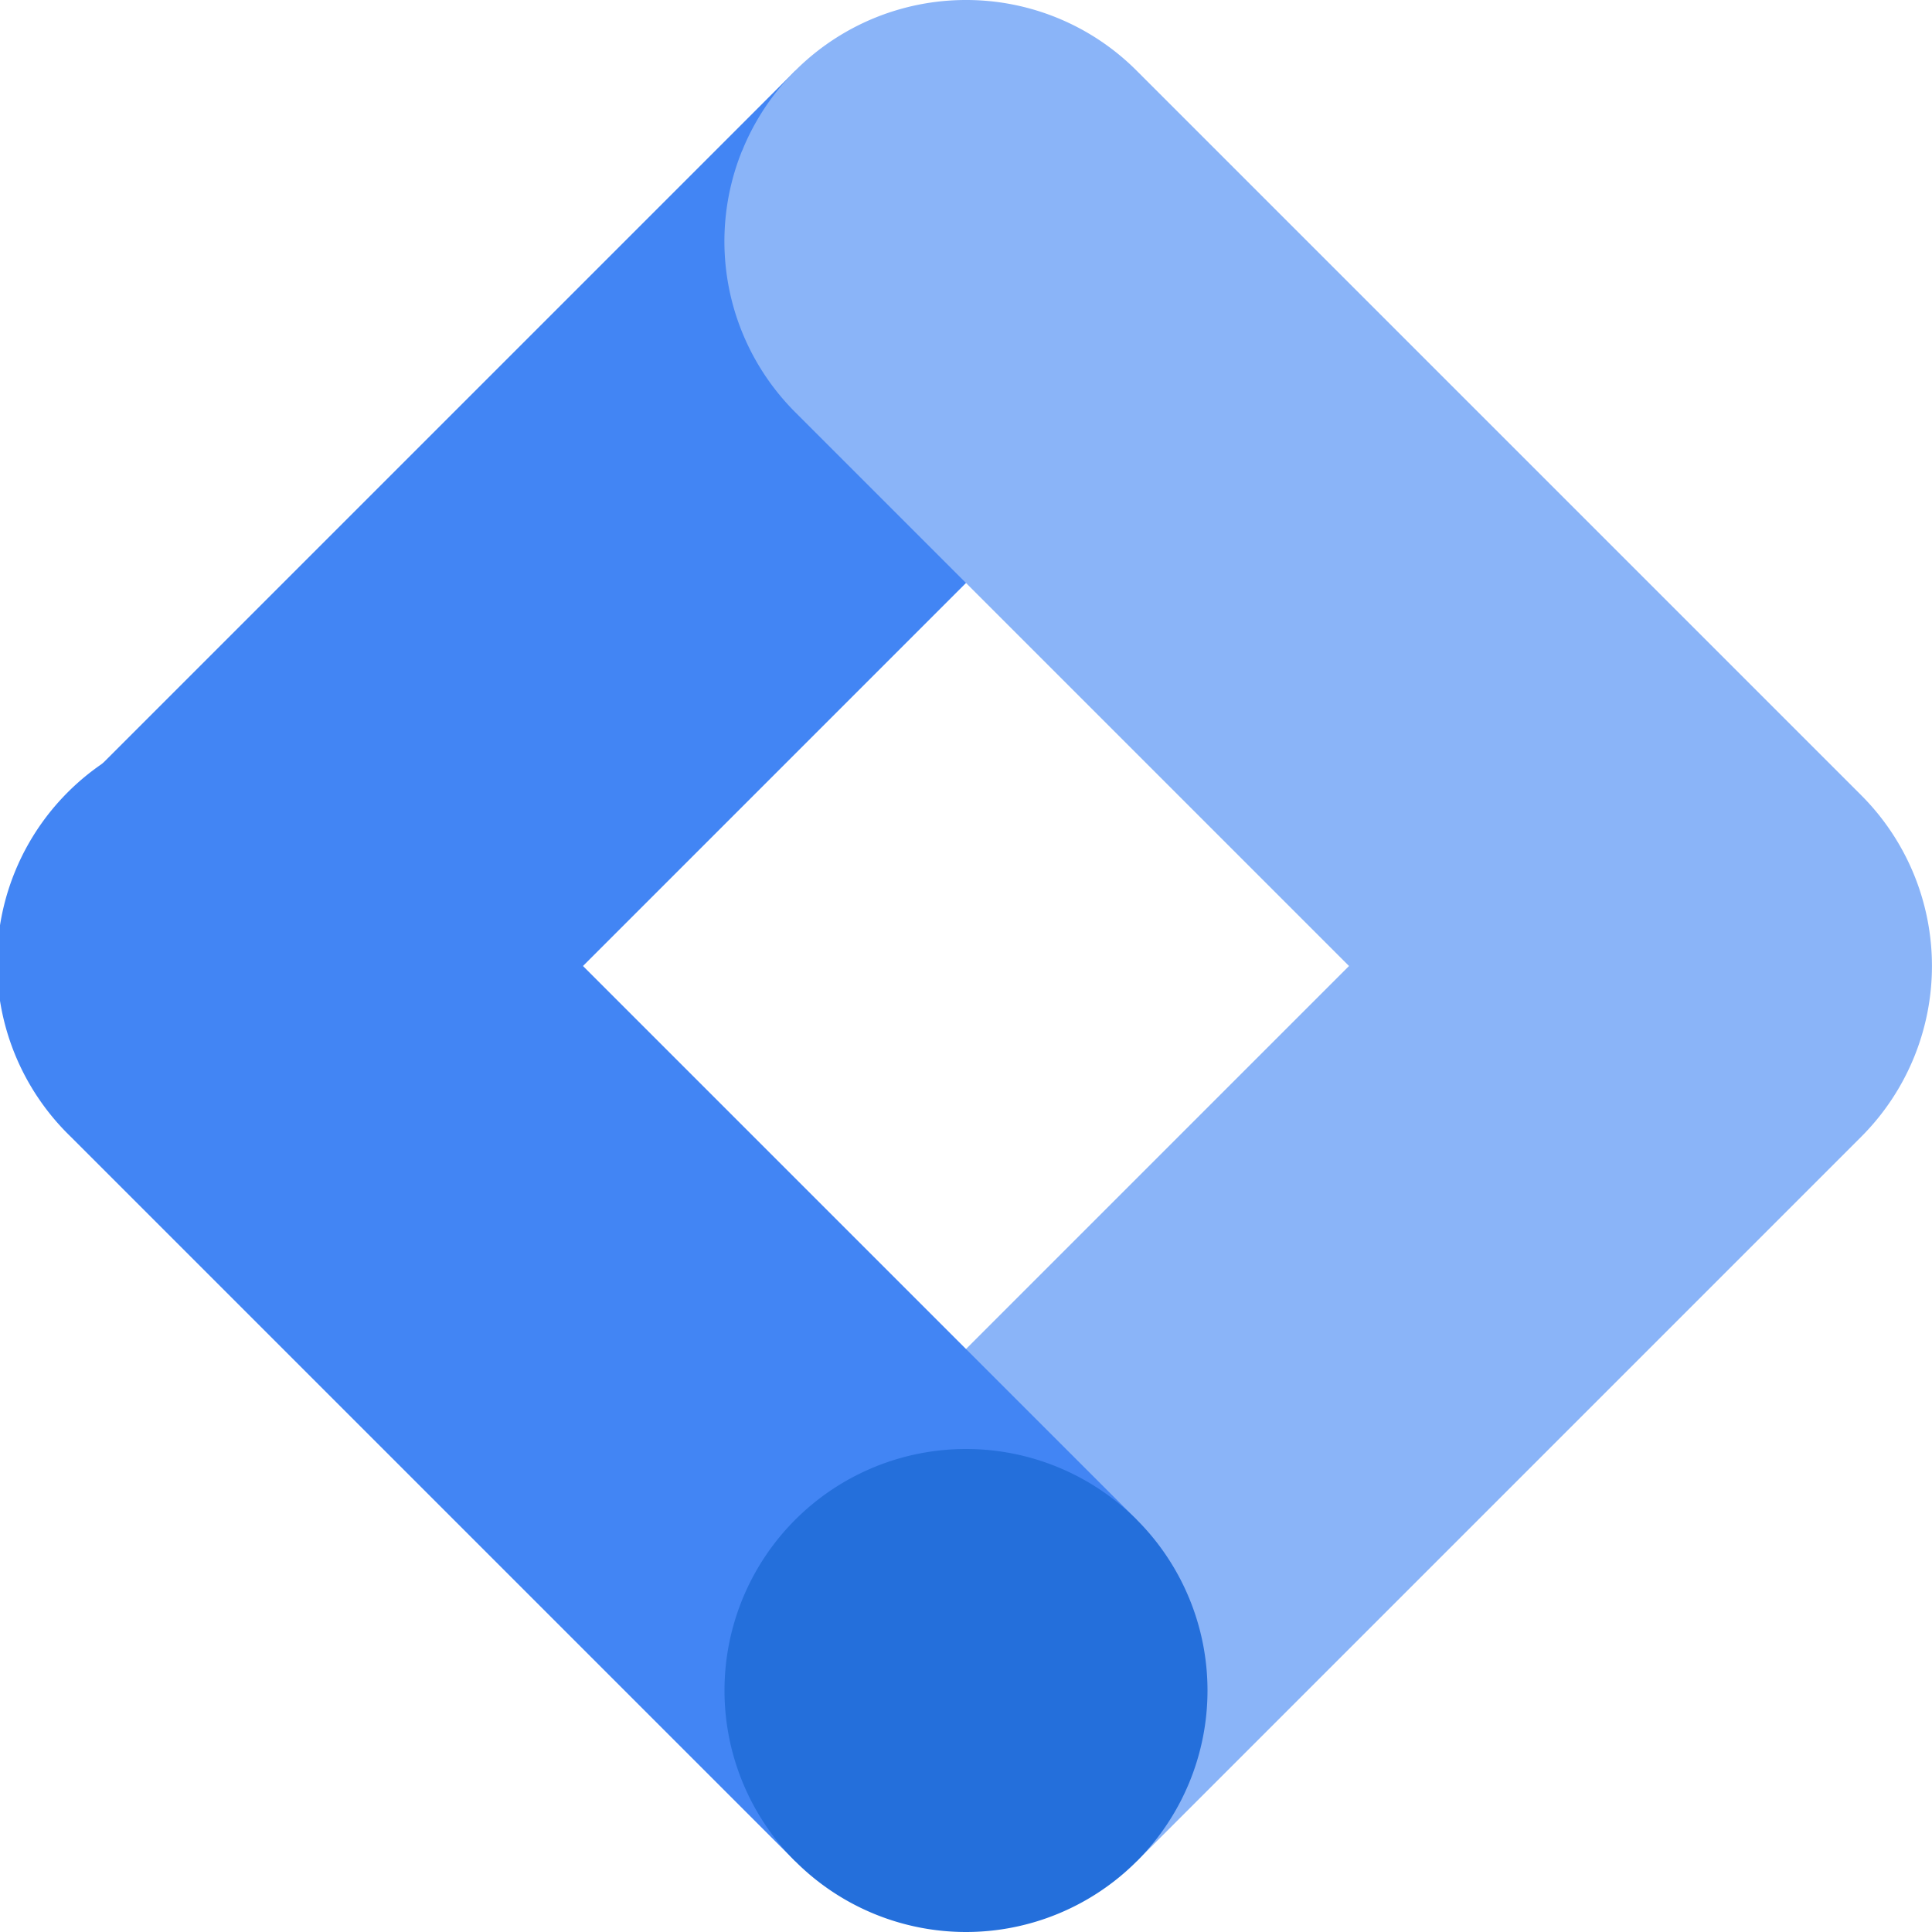 <svg viewBox="0 0 16 16" xmlns="http://www.w3.org/2000/svg"><g fill="none" fill-rule="evenodd"><path fill="#4285F4" d="M9.414 3.414L6.586.586l-6 6 2.828 2.828z"/><path d="M6.146 1.247a2 2 0 0 0 .44 2.167L11.172 8l-4.586 4.586 2.828 2.828 6-6a2 2 0 0 0 0-2.828l-6-6A1.994 1.994 0 0 0 8 0a2 2 0 0 0-1.843 1.222l-.01.025z" fill="#8AB4F8"/><path d="M9.414 12.586l-2.828 2.828-6-6a2 2 0 1 1 2.828-2.828l6 6z" fill="#4285F4"/><path d="M8 16a2 2 0 1 1 0-4 2 2 0 0 1 0 4z" fill="#246FDB"/></g></svg>